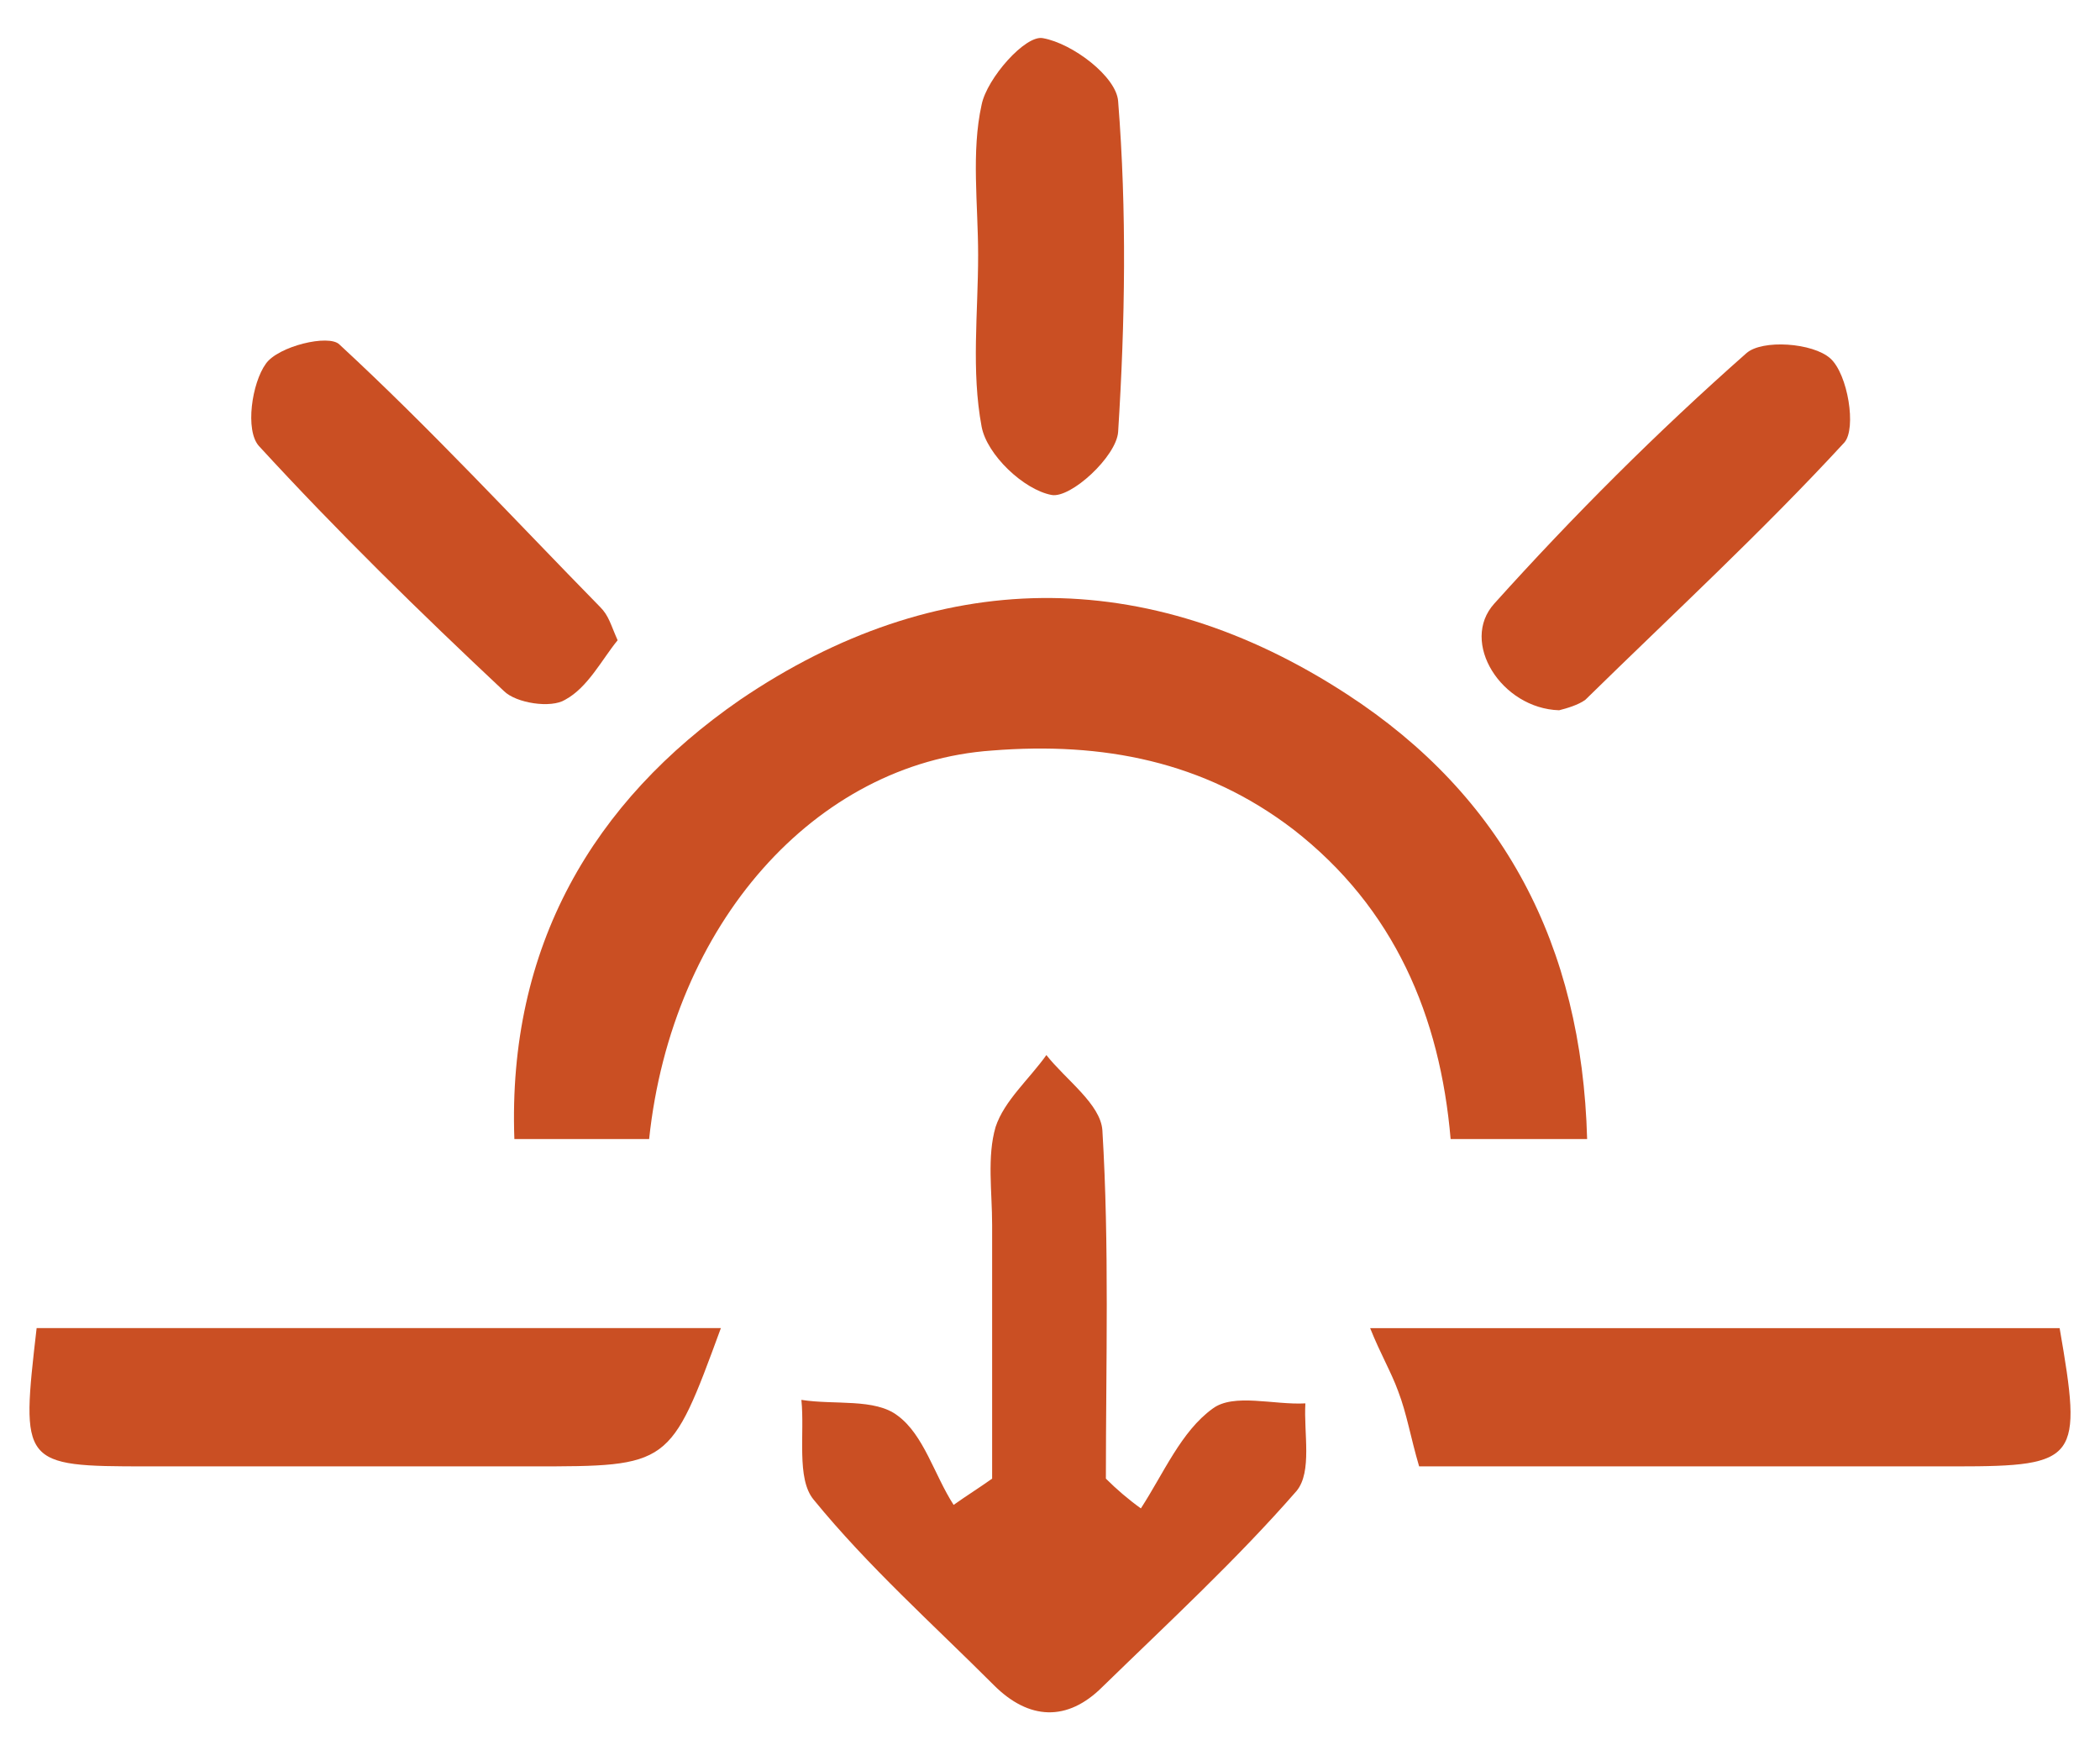 <svg width="120" height="100" xmlns="http://www.w3.org/2000/svg">
 <style type="text/css">.st0{fill:#CA4F23;}</style>

 <g>
  <title>background</title>
  <rect fill="none" id="canvas_background" height="102" width="122" y="-1" x="-1"/>
 </g>
 <g>
  <title>Layer 1</title>
  <g id="svg_1">
   <g id="svg_2">
    <path id="svg_3" d="m37.093,65.08c-2.7,0 -5,0 -7.7,0c-0.4,-11 4.5,-19.3 12.9,-25.1c11.2,-7.6 23.2,-7.8 34.7,-0.3c8.9,5.8 13.4,14.3 13.7,25.4c-2.8,0 -5.1,0 -7.8,0c-0.6,-7 -3.2,-13.2 -9,-17.7c-5.1,-3.9 -10.9,-5 -17.2,-4.5c-10.1,0.7 -18.3,9.9 -19.6,22.2z" class="st0"/>
    <path id="svg_4" d="m65.193,86.18c1.3,-2 2.3,-4.4 4.1,-5.7c1.2,-0.9 3.5,-0.2 5.3,-0.3c-0.1,1.7 0.4,3.9 -0.5,5c-3.4,3.9 -7.3,7.5 -11.1,11.2c-2,2 -4.2,1.9 -6.2,-0.1c-3.5,-3.5 -7.2,-6.8 -10.3,-10.6c-1,-1.2 -0.5,-3.8 -0.7,-5.7c1.9,0.3 4.2,-0.1 5.5,0.9c1.5,1.1 2.1,3.4 3.2,5.1c0.7,-0.5 1.5,-1 2.2,-1.5c0,-4.8 0,-9.7 0,-14.5c0,-1.9 -0.3,-3.9 0.2,-5.6c0.5,-1.5 1.9,-2.7 2.9,-4.1c1.1,1.4 3.1,2.8 3.2,4.3c0.4,6.6 0.2,13.3 0.2,19.9c0.6,0.6 1.3,1.2 2,1.7z" class="st0"/>
    <path id="svg_5" d="m81.093,83.78c-0.5,-1.7 -0.7,-3 -1.2,-4.3c-0.4,-1.1 -1,-2.1 -1.6,-3.6c13.4,0 26.4,0 39.4,0c1.3,7.5 1.1,7.9 -5.9,7.9c-10.3,0 -20.5,0 -30.7,0z" class="st0"/>
    <path id="svg_6" d="m2.093,75.88c13,0 26,0 39.1,0c-2.9,7.9 -2.9,7.9 -10.8,7.9c-7.3,0 -14.7,0 -22,0c-7.2,0 -7.2,-0.1 -6.3,-7.9z" class="st0"/>
    <path id="svg_7" d="m55.893,14.58c0,-2.9 -0.4,-5.9 0.2,-8.6c0.3,-1.5 2.5,-4 3.5,-3.8c1.7,0.3 4.2,2.2 4.3,3.6c0.5,6.3 0.4,12.6 0,18.9c-0.1,1.4 -2.7,3.8 -3.8,3.6c-1.6,-0.3 -3.7,-2.3 -4,-3.9c-0.6,-3.2 -0.2,-6.5 -0.2,-9.8z" class="st0"/>
    <path id="svg_8" d="m89.093,40.58c-3.3,-0.1 -5.7,-3.9 -3.7,-6.1c4.5,-5 9.3,-9.8 14.4,-14.3c0.9,-0.8 3.8,-0.6 4.8,0.3c1,0.9 1.5,4 0.8,4.8c-4.7,5.1 -9.8,9.8 -14.8,14.7c-0.4,0.3 -1.1,0.5 -1.5,0.6z" class="st0"/>
    <path id="svg_9" d="m35.293,36.58c-0.9,1.1 -1.7,2.7 -3,3.4c-0.8,0.5 -2.8,0.2 -3.5,-0.5c-4.8,-4.5 -9.5,-9.1 -14,-14c-0.8,-0.9 -0.4,-3.6 0.4,-4.7c0.7,-1 3.6,-1.7 4.2,-1.1c5.2,4.8 10,10 14.9,15c0.5,0.5 0.6,1 1,1.9z" class="st0"/>
   </g>
  </g>
 </g>
</svg>